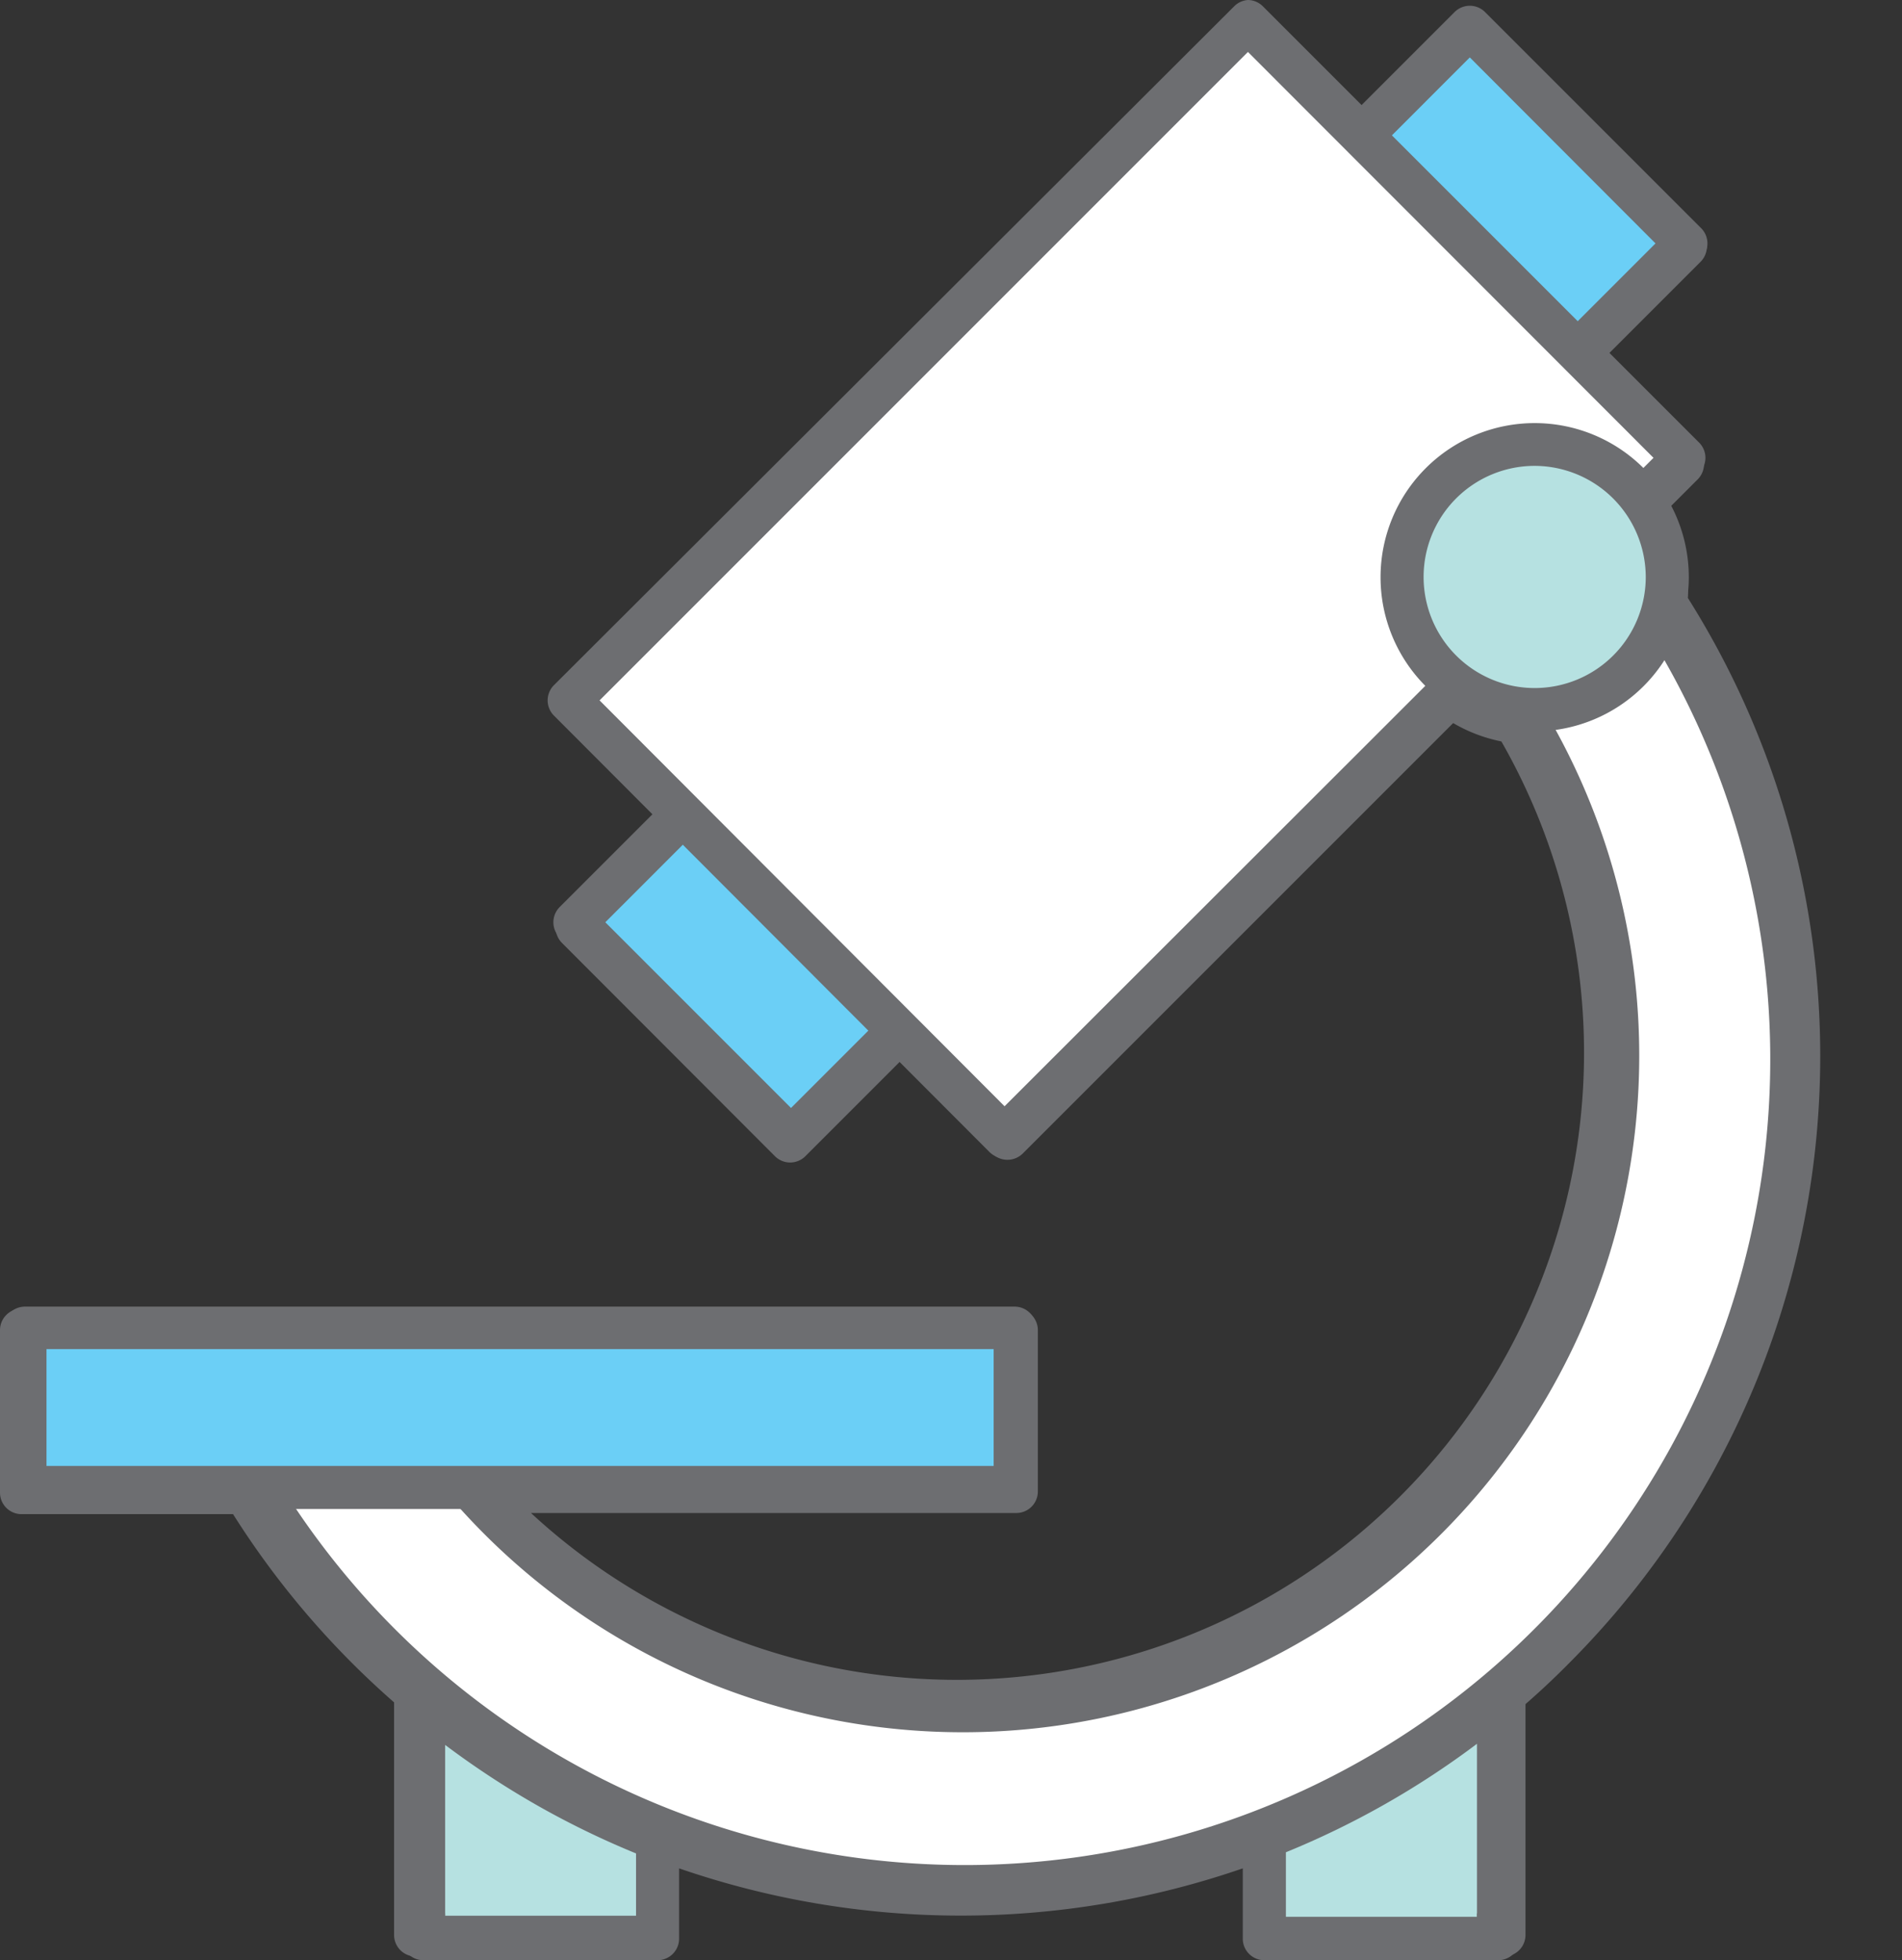 <svg xmlns="http://www.w3.org/2000/svg" viewBox="0 0 66.268 68.29"><rect x="0" y="0" width="66.268" height="68.29" fill="#333333" stroke="none"/><title>Depositphotos_103092084_290_ic_1</title><g data-name="Layer 2"><g data-name="Layer 1"><path fill="#b6e1e1" d="M14.48 57.1h8.32v10.31h-8.32z"/><path d="M22.8 68.16h-8.32a.75.75 0 0 1-.75-.75V57.1a.75.75 0 0 1 .75-.75h8.32a.75.75 0 0 1 .75.75v10.31a.75.75 0 0 1-.75.75zm-7.57-1.5h6.82v-8.81h-6.82z" fill="#6d6e71"/><path fill="#b6e1e1" d="M44.07 57.1h8.32v10.31h-8.32z"/><path d="M52.4 68.16h-8.33a.75.75 0 0 1-.75-.75V57.1a.75.75 0 0 1 .75-.75h8.33a.75.75 0 0 1 .75.75v10.31a.75.75 0 0 1-.75.75zm-7.58-1.5h6.83v-8.81h-6.83z" fill="#6d6e71"/><path d="M18.83 62.91a29.79 29.79 0 0 1-3.32-2.17v6h6.66v-2.22a29.94 29.94 0 0 1-3.34-1.61z" fill="#b6e1e1" fill-rule="evenodd"/><path d="M44.8 64.52v2.26h6.66v-6a29.86 29.86 0 0 1-6.66 3.74z" fill="#b6e1e1" fill-rule="evenodd"/><path fill="#6bcff6" fill-rule="evenodd" d="M1.5 51.21h33.16v-4.12H1.5v4.12z"/><path fill="#6bcff6" d="M48.506 4.981l2.772-2.77 6.37 6.371-2.773 2.772z"/><path d="M58.28 22.86a5.25 5.25 0 0 1-.45.76l-.13.13-.2.19-.38.31-.15.11-.57.64-.27.17h-.06l-.17.09-.12.05h-1.64a23.36 23.36 0 0 1-37.75 27.4H9.9a28.78 28.78 0 0 0 5.29 5.87l.19.15h.12l.17.13h.53l.35.26.17.13h.06l.71.5h.12c.44.29.89.58 1.34.85s.79.45 1.2.67h1.05l.18.08.2.09a28.54 28.54 0 0 0 22 .6h.06q1.18-.46 2.31-1l.31-.16.19-.1h.48l.12-.07h.18l.12-.07h.42l.11-.07h.48l.12-.08h.18l.12-.08h.48l.1-.07h.11l.1-.07h.77l.11-.09h.65q1-.8 1.85-1.69a28.4 28.4 0 0 0 4.69-34.05z" fill="#fff" fill-rule="evenodd"/><path d="M49.51 24.21a5.33 5.33 0 0 1-1.43-3.1v-.58a5.37 5.37 0 0 1 1.57-3.8 5.38 5.38 0 0 1 3.8-1.58H54a5.4 5.4 0 0 1 3.1 1.43l.44-.44-3.21-3.21-7.41-7.41L43.7 2.3 21.26 24.74 24.48 28l7.43 7.43 3.22 3.21z" fill="#fff" fill-rule="evenodd"/><path d="M56.51 18.16a3.89 3.89 0 0 0-2.71-1.47h-.35a3.87 3.87 0 0 0-2.75 1.13 3.86 3.86 0 0 0-1.13 2.74v.1a3.88 3.88 0 0 0 3.77 3.53h1.42a3.85 3.85 0 0 0 1.81-1.59v-.06a3.9 3.9 0 0 0-.48-3.92z" fill="#b6e1e1" fill-rule="evenodd"/><path fill="#6bcff6" d="M21.162 32.322l2.772-2.771 6.371 6.37-2.772 2.772z"/><path d="M58.81 20.82v-.29a5.35 5.35 0 0 0-.75-2.74l1.09-1.09a.75.75 0 0 0 0-1.06l-3.21-3.21 3.31-3.31a.75.75 0 0 0 0-1.06L51.81.62a.75.75 0 0 0-1.06 0l-3.3 3.3L44.24.71a.76.76 0 0 0-1.06 0l-23.5 23.5a.74.74 0 0 0 0 1.06l3.21 3.21-3.31 3.31a.75.75 0 0 0 0 1.06L27 40.28a.75.75 0 0 0 1.06 0l3.3-3.3 3.21 3.21a.76.76 0 0 0 1.06 0l15-15a5.41 5.41 0 0 0 1.68.64A21.85 21.85 0 0 1 18.5 52.71h16.91a.75.75 0 0 0 .75-.75v-5.62a.75.75 0 0 0-.75-.75H.75a.75.75 0 0 0-.75.75V52a.75.75 0 0 0 .75.75h7.37A29.93 29.93 0 0 0 14 59.54v8a.75.75 0 0 0 .75.75h8.16a.75.75 0 0 0 .75-.75v-2.45a30.11 30.11 0 0 0 19.64 0v2.45a.75.75 0 0 0 .75.75h8.15a.75.75 0 0 0 .75-.75v-8q.88-.75 1.69-1.57a29.93 29.93 0 0 0 4.16-37.15zM51.29 2.21l6.37 6.37-2.78 2.77L48.51 5zM27.54 38.69l-6.37-6.37 2.77-2.77 6.37 6.37zm7.58-.09l-3.21-3.21L24.48 28l-3.21-3.21L43.71 2.3l3.22 3.21 7.43 7.43 3.21 3.21-.44.44A5.39 5.39 0 0 0 54 15.18h-.58a5.37 5.37 0 0 0-3.8 1.58 5.38 5.38 0 0 0-1.57 3.8v.49a5.35 5.35 0 0 0 1.43 3.1zM54 24.36h-.69a3.88 3.88 0 0 1-3.77-3.53 3.86 3.86 0 0 1 1.13-2.74 3.87 3.87 0 0 1 2.74-1.13h.35a3.87 3.87 0 0 1 2.39 1.12 3 3 0 0 1 .31.35 3.91 3.91 0 0 1 .54 3.65v.14a4 4 0 0 1-.74.91 3.9 3.9 0 0 1-1.06.68H54zM1.5 51.22v-4.13h33.16v4.12H1.5zm20.66 15.57h-6.65v-6a30.35 30.35 0 0 0 3.32 2.17 30 30 0 0 0 3.33 1.61zm29.3 0H44.8v-2.26a29.75 29.75 0 0 0 6.66-3.78zm2.14-9.88c-.59.6-1.21 1.16-1.85 1.7h-.66l-.11.09h-.77L50 60h-.11l-.1.07h-.48l-.12.07h-.18l-.12.08h-.48l-.11.07h-.42l-.13.07h-.18l-.12.07h-.48l-.19.1-.3.16c-.75.37-1.52.71-2.31 1h-.06a28.56 28.56 0 0 1-22-.6l-.2-.09-.18-.08h-1.07c-.41-.22-.8-.44-1.2-.67s-.9-.55-1.34-.85H18l-.71-.5h-.06l-.17-.13-.35-.26h-.52l-.17-.13h-.12l-.19-.15a28.65 28.65 0 0 1-5.29-5.88h5.98a23.35 23.35 0 0 0 37.72-26.49h1.12l.12-.05.17-.09h.06l.28-.17.09-.06.15-.11c.13-.1.26-.2.38-.32l.2-.19.13-.13a5.29 5.29 0 0 0 .45-.76 28.47 28.47 0 0 1-3.67 32.93z" fill="#6d6e71" fill-rule="evenodd"/><path d="M55.57 18.24v4.25h-4.25A22.82 22.82 0 1 1 14.3 49H7.47a28.82 28.82 0 1 0 48.1-30.8z" fill="#fff"/><path d="M33.57 66.4a29.73 29.73 0 0 1-26.78-17 .75.75 0 0 1 .68-1.07h6.83a.75.75 0 0 1 .63.35A22.07 22.07 0 1 0 50.74 23a.75.75 0 0 1 .58-1.22h3.5v-3.5a.75.75 0 0 1 1.32-.48 29.54 29.54 0 0 1-22.57 48.6zM8.67 49.79a28.07 28.07 0 1 0 47.65-29.38v2.07a.75.75 0 0 1-.75.75h-2.74a23.57 23.57 0 1 1-38.94 26.56z" fill="#6d6e71"/><path fill="#6bcff6" d="M.87 46.27h34.49v5.55H.87z"/><path d="M35.35 52.57H.87a.75.75 0 0 1-.75-.75v-5.55a.75.75 0 0 1 .75-.75h34.48a.75.75 0 0 1 .75.75v5.55a.75.75 0 0 1-.75.75zm-33.73-1.5h33V47h-33z" fill="#6d6e71"/><path fill="#6bcff6" d="M20.027 32.138L51.21.955l7.53 7.53L27.558 39.67z"/><path d="M27.56 40.41a.75.75 0 0 1-.53-.22l-7.53-7.53a.75.75 0 0 1 0-1.06L50.68.42a.75.75 0 0 1 1.06 0l7.53 7.53a.75.75 0 0 1 0 1.06L28.09 40.19a.75.75 0 0 1-.53.22zm-6.47-8.28l6.47 6.47L57.68 8.48 51.21 2z" fill="#6d6e71"/><path fill="#fff" d="M19.83 24.397L43.481.744 58.678 15.94 35.025 39.593z"/><path d="M35 40.35a.75.75 0 0 1-.53-.22L19.3 24.93a.75.75 0 0 1 0-1.06L43 .22a.75.75 0 0 1 .48-.22.75.75 0 0 1 .52.22l15.2 15.2a.75.75 0 0 1 0 1.06L35.55 40.13a.75.75 0 0 1-.55.22zM20.89 24.4L35 38.54l22.61-22.59L43.48 1.81z" fill="#6d6e71"/><circle cx="53.46" cy="20.11" r="4.62" fill="#b6e1e1"/><path d="M53.46 25.48a5.37 5.37 0 1 1 5.38-5.37 5.38 5.38 0 0 1-5.38 5.37zm0-9.25a3.87 3.87 0 1 0 3.88 3.87 3.88 3.88 0 0 0-3.88-3.87z" fill="#6d6e71"/></g></g></svg>